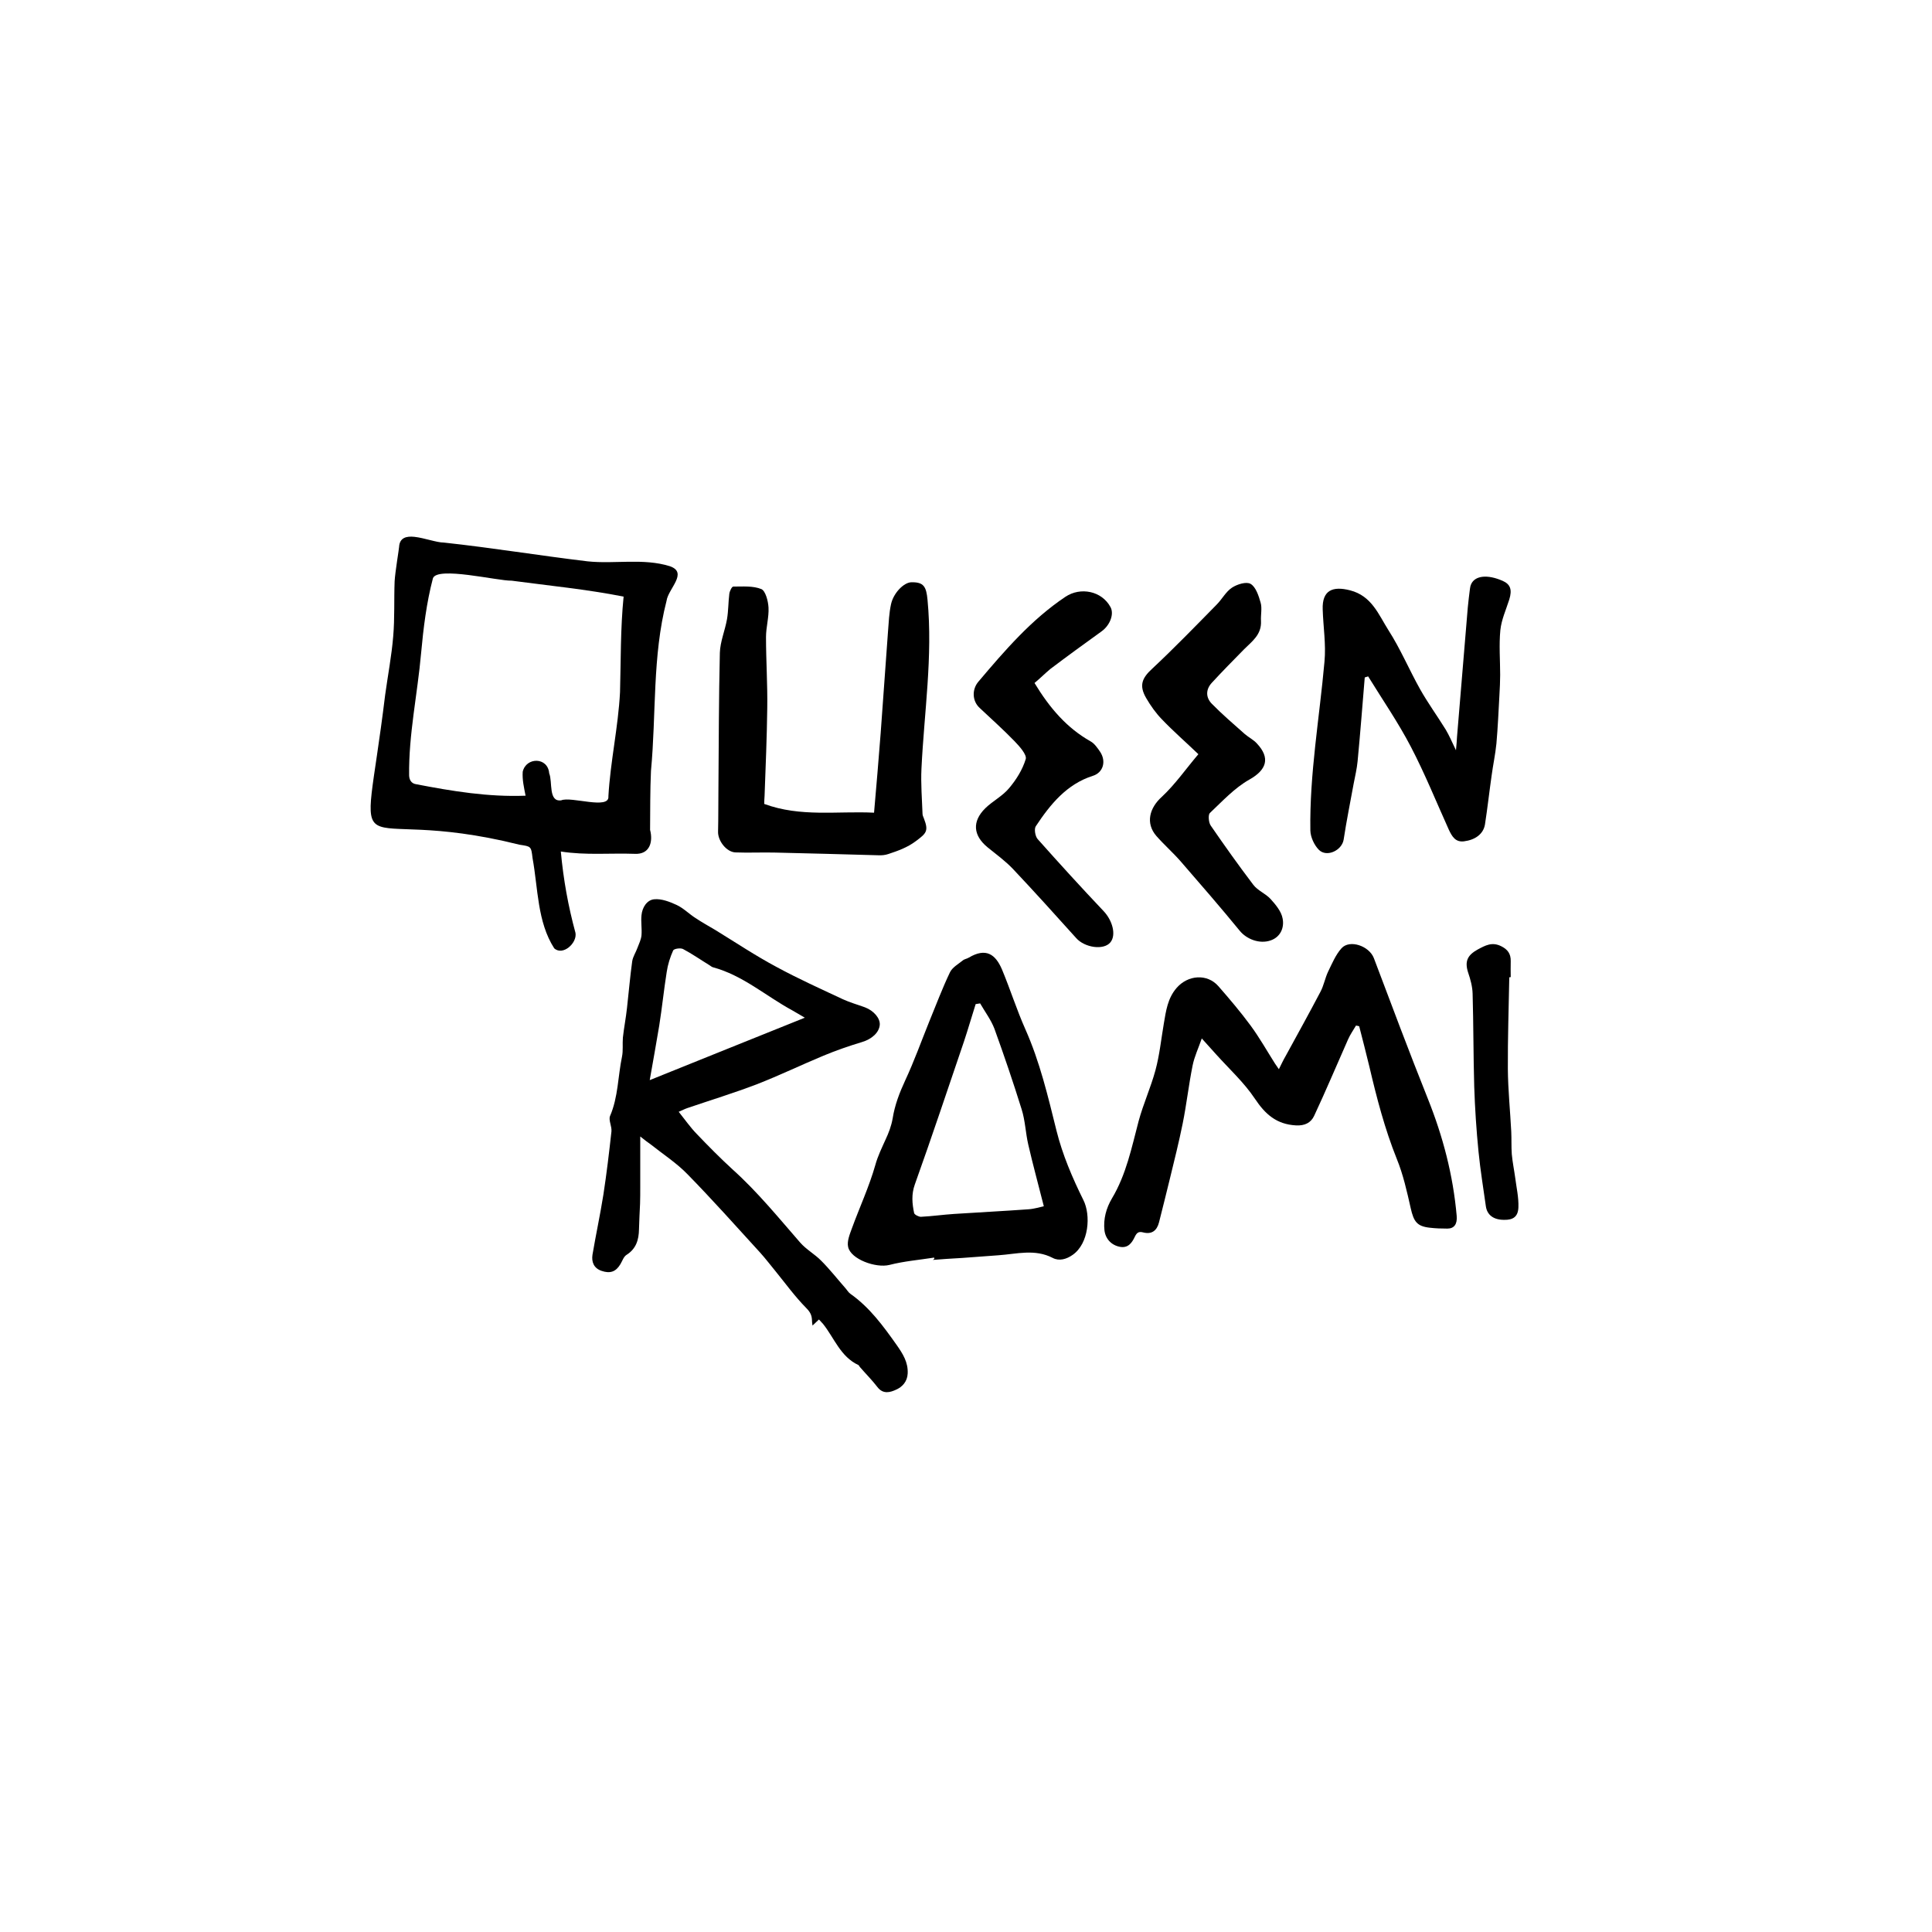 <?xml version="1.0" encoding="utf-8"?>
<!-- Generator: Adobe Illustrator 22.0.1, SVG Export Plug-In . SVG Version: 6.00 Build 0)  -->
<svg version="1.1" id="Layer_1" xmlns="http://www.w3.org/2000/svg" xmlns:xlink="http://www.w3.org/1999/xlink" x="0px" y="0px"
	 viewBox="0 0 1080 1080" style="enable-background:new 0 0 1080 1080;" xml:space="preserve">
<style type="text/css">
	.st0{clip-path:url(#SVGID_2_);}
</style>
<g>
	<defs>
		<rect id="SVGID_1_" width="1080" height="1080"/>
	</defs>
	<clipPath id="SVGID_2_">
		<use xlink:href="#SVGID_1_"  style="overflow:visible;"/>
	</clipPath>
	<path class="st0" d="M313.5,476c1.5,16,4.1,30.4,8.2,45.5c1,5.7-7.1,13-11.9,8.6c-9.5-14.8-9-33.5-12.1-50.4
		c-0.8-6.7-0.8-6.5-7.3-7.5c-98.1-24.5-88.1,23.5-75.1-83.7c1.5-10.9,3.6-21.8,4.5-32.7c0.9-10.3,0.4-20.6,0.8-30.9
		c0.3-5.3,2.5-18.3,2.5-19.2c0.3-5.1,4-6.1,8.6-5.6c5.5,0.6,12.4,3.2,16.4,3.2c26.9,2.9,53.6,7.3,80.4,10.5
		c15.2,1.6,31.1-1.9,45.9,2.7c10.5,3.6-0.9,12.6-1.8,19.4c-8,31-5.7,63.3-8.7,95c-0.5,11-0.4,22-0.5,33c1.8,6.9-0.3,13.8-8.5,13.4
		C341,476.8,327.6,478.2,313.5,476 M293.8,444.8c-0.9-4.7-1.9-8.8-1.6-13.4c1.9-8.3,14.1-8.3,14.8,0.9c2,4.7-0.6,16.1,6.7,15.1
		c5.5-2.4,27.2,5.5,26.4-2.3c1.1-19.4,5.5-38.7,6.5-58.2c0.5-18,0.2-35.2,2-53.4c-20.9-4.1-41.6-6.1-62.6-8.9
		c-7.7,0.2-41.7-8.2-44-1.3c-3.6,13.7-5.3,27.7-6.6,41.8c-2,22.8-7,45.5-6.7,68.4c0.1,2.3,1.1,4.5,4,4.9
		C253,442.3,272.9,445.6,293.8,444.8"/>
	<path class="st0" d="M357.9,635.3c0,10,0,19.3,0,28.6c0,3,0,5.9-0.1,8.9c-0.2,4.8-0.5,9.6-0.6,14.4c-0.1,5.9-1.6,10.9-7,14.3
		c-1.6,1-2.3,3.4-3.4,5.2c-2.5,4.2-5.7,5.4-10.6,3.7c-4.3-1.5-5.6-5-5-9c1.9-11.2,4.3-22.3,6.1-33.6c1.8-11.7,3.2-23.5,4.5-35.3
		c0.3-2.8-1.7-6.3-0.8-8.6c4.6-10.6,4.4-22.2,6.7-33.2c0.7-3.4,0.2-7.1,0.5-10.7c0.6-5.5,1.7-11,2.3-16.6c1-8.7,1.7-17.4,2.9-26
		c0.4-2.7,2.1-5.1,3-7.7c0.9-2.3,2-4.6,2.2-6.9c0.3-3.7-0.4-7.5,0-11.2c0.4-4.3,3-8.5,7.1-8.9c4.1-0.4,8.7,1.4,12.6,3.2
		c3.8,1.8,6.9,5,10.5,7.3c3.6,2.4,7.4,4.5,11.1,6.7c11.4,7,22.5,14.4,34.3,20.7c12,6.5,24.6,12.2,37,18c3.9,1.8,8.2,3,12.3,4.5
		c5,1.9,8.5,6.1,8.3,9.7c-0.3,4.4-4.5,8.1-9.9,9.7c-7.3,2.2-14.5,4.7-21.5,7.6c-12.5,5.2-24.7,11.1-37.3,16
		c-12.8,4.9-25.9,8.9-38.8,13.3c-1.5,0.5-3,1.3-4.9,2.1c3.6,4.5,6.5,8.7,10,12.3c6.5,6.8,13.2,13.6,20.2,20
		c13.8,12.4,25.5,26.8,37.7,40.8c3.4,3.9,8.2,6.5,11.8,10.2c4.8,4.8,9,10.2,13.5,15.3c0.9,1,1.6,2.3,2.7,3.1
		c10.8,7.6,18.4,18,25.9,28.6c3.5,5,6.5,9.7,6.2,16c-0.2,4.5-3,7.5-6.4,9c-3.2,1.5-7.3,2.8-10.5-1.4c-3-3.9-6.5-7.4-9.8-11.2
		c-0.3-0.3-0.5-0.9-0.8-1.1c-10.1-4.7-13.5-15.1-19.8-23c-0.7-0.8-1.5-1.6-2.3-2.5c-1.1,1-2.1,2-3.6,3.4c-0.2-1.4-0.3-2.2-0.3-3
		c-0.1-2.8-1-4.6-3.3-6.9c-6.2-6.3-11.5-13.6-17.1-20.5c-2.9-3.5-5.6-7.1-8.6-10.4c-13.4-14.7-26.7-29.6-40.6-43.8
		c-6.1-6.3-13.7-11.2-20.6-16.7C362.1,638.6,360.4,637.3,357.9,635.3 M363.2,603.8c29.2-11.8,57.4-23.1,86.7-34.9
		c-3.3-1.9-5.2-3.1-7.2-4.2c-14.7-8-27.5-19.5-44.2-24c-0.7-0.2-1.3-0.8-2-1.2c-4.9-3-9.6-6.3-14.7-9c-1.4-0.7-5-0.2-5.5,0.8
		c-1.7,3.8-3,7.9-3.6,12c-1.6,10-2.6,20.1-4.2,30.1C366.9,583.2,365.1,592.9,363.2,603.8"/>
	<path class="st0" d="M758,573.3c-1.5,2.6-3.3,5.1-4.5,7.9c-6.3,14.2-12.3,28.5-18.9,42.6c-1.8,3.8-5.2,5.6-10.2,5.3
		c-10.8-0.6-17.1-6.2-22.9-14.9c-6-9-14.2-16.5-21.5-24.6c-2.5-2.8-5-5.5-8.2-9.1c-1.9,5.5-4.1,10.1-5.1,15
		c-2.2,10.8-3.4,21.9-5.6,32.7c-2.1,10.4-4.7,20.7-7.2,31c-1.9,8-4,16-6,24.1c-1.2,4.7-4.1,6.9-9,5.6c-2.6-0.7-3.6,0.5-4.6,2.6
		c-1.6,3.4-3.8,6.3-8.2,5.5c-4.8-0.9-8.1-4.4-8.7-9.2c-0.7-6.4,1-12.5,4.2-17.9c8-13.4,11-28.4,14.9-43.2c2.6-9.6,6.8-18.8,9.4-28.4
		c2.3-8.5,3.2-17.4,4.7-26.2c1.2-7,2.1-14,7.1-19.8c6.3-7.3,17.1-8.2,23.4-1c6.2,7.1,12.4,14.4,18,22c5,6.8,9.1,14.1,13.6,21.2
		c0.6,0.9,1.2,1.7,2.2,3.2c1.4-2.8,2.5-5.2,3.8-7.4c6.5-11.9,13.1-23.8,19.4-35.8c1.9-3.5,2.6-7.7,4.3-11.3
		c2.2-4.5,4.2-9.4,7.5-13.1c4.6-5.1,15.5-1.3,18.1,5.5c9.9,26.2,19.7,52.4,30.1,78.4c8.5,21.2,14.2,42.9,16.2,65.7
		c0.4,4.6-1.4,7.1-5.2,7.1c-3.3,0-6.6-0.1-9.9-0.5c-7.1-0.8-8.9-3.4-10.6-10.9c-2.1-9.3-4.2-18.8-7.8-27.6
		c-6.7-16.7-11.2-34-15.3-51.5c-1.8-7.6-3.8-15.1-5.7-22.6C759.3,573.5,758.6,573.4,758,573.3"/>
	<path class="st0" d="M521.4,704.3c-0.2,0.2,0.3-0.2,0.9-0.6l-0.1-0.7c-8.3,1.3-16.8,2-25,4.1c-7.6,1.9-21.7-3.2-23.1-10.1
		c-0.7-3.1,0.9-7,2.1-10.3c4.3-11.8,9.7-23.4,13.1-35.4c1.4-5.1,3.6-9.5,5.7-14.2c1.8-3.8,3.3-7.8,4-11.9c1.2-7.5,3.8-14.3,7-21.2
		c5-10.7,9-21.9,13.4-32.8c3.8-9.2,7.3-18.6,11.6-27.6c1.3-2.8,4.6-4.6,7.2-6.7c0.9-0.8,2.3-0.9,3.4-1.6c9.6-5.7,14.9-1.8,18.5,6.6
		c4.6,11,8.2,22.5,13.1,33.5c8.1,18.2,12.6,37.4,17.4,56.7c3.3,13.3,8.9,26.4,15,38.7c4.3,8.5,3.1,24.4-6,30.7
		c-3.4,2.4-7.5,3.6-11.1,1.7c-10-5.2-20.2-2.2-30.3-1.5c-6.8,0.5-13.6,1-20.3,1.5C532.2,703.5,526.5,703.9,521.4,704.3 M547.9,560.9
		l-2.5,0.4c-2.2,6.9-4.2,13.9-6.5,20.8c-9.1,26.7-18,53.5-27.5,80c-2,5.6-1.5,10.7-0.4,16c0.2,0.9,2.5,2.1,3.8,2.1
		c6.2-0.3,12.4-1.2,18.6-1.6c13.8-0.9,27.7-1.6,41.5-2.6c3.2-0.2,6.3-1.2,8.6-1.7c-3-11.9-6.1-23.2-8.7-34.5
		c-1.5-6.5-1.7-13.4-3.7-19.7c-4.7-15.1-9.8-30.1-15.2-45C554,570.1,550.6,565.6,547.9,560.9"/>
	<path class="st0" d="M427.2,449.4c20.4,7.5,40.7,3.9,61.4,4.9c1.3-15.2,2.6-29.8,3.7-44.5c1.4-18.9,2.7-37.9,4.1-56.8
		c0.4-5.1,0.6-10.3,1.7-15.3c1.4-6.3,7.1-12,11.2-12.2c7.1-0.2,8.5,2.4,9.2,9.9c3,31.6-1.9,62.9-3.4,94.3
		c-0.4,8.4,0.3,16.9,0.6,25.3c0,0.9,0.5,1.7,0.8,2.6c2.7,7,1.3,8.2-4.4,12.5c-4.9,3.7-10.1,5.5-15.5,7.3c-1.8,0.6-3.7,0.8-5.6,0.7
		c-19.1-0.5-38.2-1.1-57.4-1.5c-7.5-0.2-15,0.2-22.5-0.1c-5-0.2-9.9-6.5-9.7-11.7c0.2-7.9,0.1-15.8,0.2-23.6
		c0.2-25.4,0.2-50.9,0.8-76.3c0.2-6.3,2.9-12.5,4-18.8c0.8-4.7,0.7-9.5,1.3-14.2c0.2-1.5,1.4-4,2.2-4c5.3,0,11-0.5,15.7,1.4
		c2.3,1,3.8,6.6,4,10.3c0.3,5.4-1.4,11-1.4,16.5c0,13.2,0.9,26.4,0.7,39.6c-0.2,16.4-0.9,32.8-1.5,49.2
		C427.3,446.5,427.2,448.1,427.2,449.4"/>
	<path class="st0" d="M762.9,378.7c-1.3,15.6-2.5,31.3-4,46.9c-0.4,4.2-1.4,8.3-2.2,12.5c-1.9,10.4-4,20.8-5.6,31.3
		c-1,6-9.4,10-13.8,5.7c-2.6-2.6-4.7-7.1-4.8-10.8c-0.5-31.7,5.1-63,7.9-94.5c0.9-9.6-0.7-19.4-1-29.1c-0.4-10.8,5.6-13.2,15.3-10.7
		c12.1,3.1,15.9,13.5,21.4,22.2c6.7,10.4,11.6,22.1,17.7,33c4.4,7.8,9.7,15.1,14.4,22.7c1.9,3.2,3.4,6.7,5.7,11.5
		c0.3-3.4,0.5-5.5,0.6-7.7c2-24,4-48.1,6-72.1c0.3-3.5,0.8-7,1.2-10.4c0.1-0.9,0.3-1.8,0.7-2.7c2.2-4.8,9.2-5.5,17.6-1.8
		c4.3,1.9,5.4,4.9,3.7,10.4c-1.8,5.7-4.4,11.3-5,17.2c-0.8,8.3-0.1,16.7-0.1,25c0,3.7-0.2,7.3-0.4,11c-0.5,9.2-0.9,18.3-1.7,27.4
		c-0.6,6-1.9,12-2.7,18c-1.3,9.1-2.3,18.2-3.7,27.2c-0.9,5.3-5.4,8.6-11.7,9.4c-4.8,0.6-6.7-2.7-8.5-6.5
		c-7-15.5-13.4-31.4-21.3-46.5c-7.1-13.6-15.8-26.2-23.8-39.2L762.9,378.7z"/>
	<path class="st0" d="M578.3,381.8c8.6,14.2,18.2,25.2,31.3,32.6c2.2,1.2,3.9,3.7,5.4,5.9c3.5,5.3,1.7,11.6-4.1,13.4
		c-14.5,4.6-23.7,15.8-31.9,28.2c-1,1.5-0.3,5.7,1.1,7.2c12.1,13.6,24.4,27.1,36.9,40.3c4.9,5.2,7.1,13.3,3.7,17.4
		c-3.7,4.5-14.3,3-19.1-2.4c-11.7-13-23.4-26-35.4-38.7c-4.3-4.5-9.4-8.2-14.2-12.1c-8-6.6-8.7-14.4-1.2-21.8
		c4.1-4,9.5-6.7,13.2-11.1c4-4.7,7.6-10.4,9.4-16.4c0.7-2.4-3.5-7.1-6.2-9.9c-6.3-6.5-13-12.5-19.6-18.7c-4.1-3.8-4.4-10.2-0.7-14.6
		c14.8-17.5,29.7-34.8,48.7-47.5c8.4-5.6,20.3-3.3,25.2,5.8c2.1,3.9-0.3,10.2-5.1,13.6c-9.6,6.9-19.2,13.9-28.6,21
		C584,376.6,581.1,379.5,578.3,381.8"/>
	<path class="st0" d="M669.9,421.6c-7.2-6.9-14.1-12.9-20.4-19.5c-3.4-3.5-6.3-7.6-8.8-11.9c-4.1-7.1-2.3-11.2,3.5-16.5
		c12.3-11.5,24.1-23.7,35.9-35.7c3-3,5.2-7.3,8.6-9.5c2.9-1.9,8-3.5,10.4-2.1c2.9,1.7,4.5,6.6,5.6,10.5c0.9,3.1,0,6.8,0.2,10.2
		c0.4,7.7-5,11.4-9.4,15.8c-6.1,6.2-12.2,12.4-18.1,18.8c-3.5,3.8-3.4,8.3,0.1,11.8c5.8,5.9,12.1,11.3,18.3,16.8
		c2.2,1.9,4.9,3.2,6.8,5.3c7.7,8.2,5.4,14.8-4.2,20.2c-8.2,4.6-15.1,12.1-22.1,18.7c-1,1-0.7,5.3,0.5,7
		c7.7,11.2,15.6,22.3,23.8,33.1c2.5,3.3,6.9,4.9,9.7,8c2.8,3.1,6,6.9,6.7,10.9c1,5.1-1.2,10.3-6.7,12.2c-6.3,2.2-13.5-0.8-17.2-5.3
		c-10.8-13.2-22-26.1-33.2-39c-4.3-4.9-9.2-9.2-13.5-14.1c-6.2-7.2-3.8-15.7,3.1-21.9C657,438.4,663,429.7,669.9,421.6"/>
	<path class="st0" d="M843.7,546.3c-0.3,17.1-0.9,34.2-0.8,51.3c0.1,11.7,1.3,23.3,1.9,35c0.2,4.2,0,8.4,0.3,12.6
		c0.4,4.4,1.3,8.7,1.9,13.1c0.7,5.5,2,11.1,1.8,16.6c-0.2,5.3-3,7.1-8,7c-5.9,0-9.5-2.7-10.2-7.6c-1.4-10.1-3.1-20.3-4.1-30.5
		c-1.2-12.1-2-24.2-2.4-36.4c-0.5-17.3-0.4-34.6-0.9-51.9c-0.1-4-1.2-8-2.5-11.8c-2-6.2-0.5-9.7,5.3-12.9c4.3-2.3,8-4.4,13.1-1.9
		c3.7,1.8,5.5,4.3,5.4,8.4c-0.1,3,0,5.9,0,8.9C844.3,546.3,844,546.3,843.7,546.3"/>
</g>
</svg>
